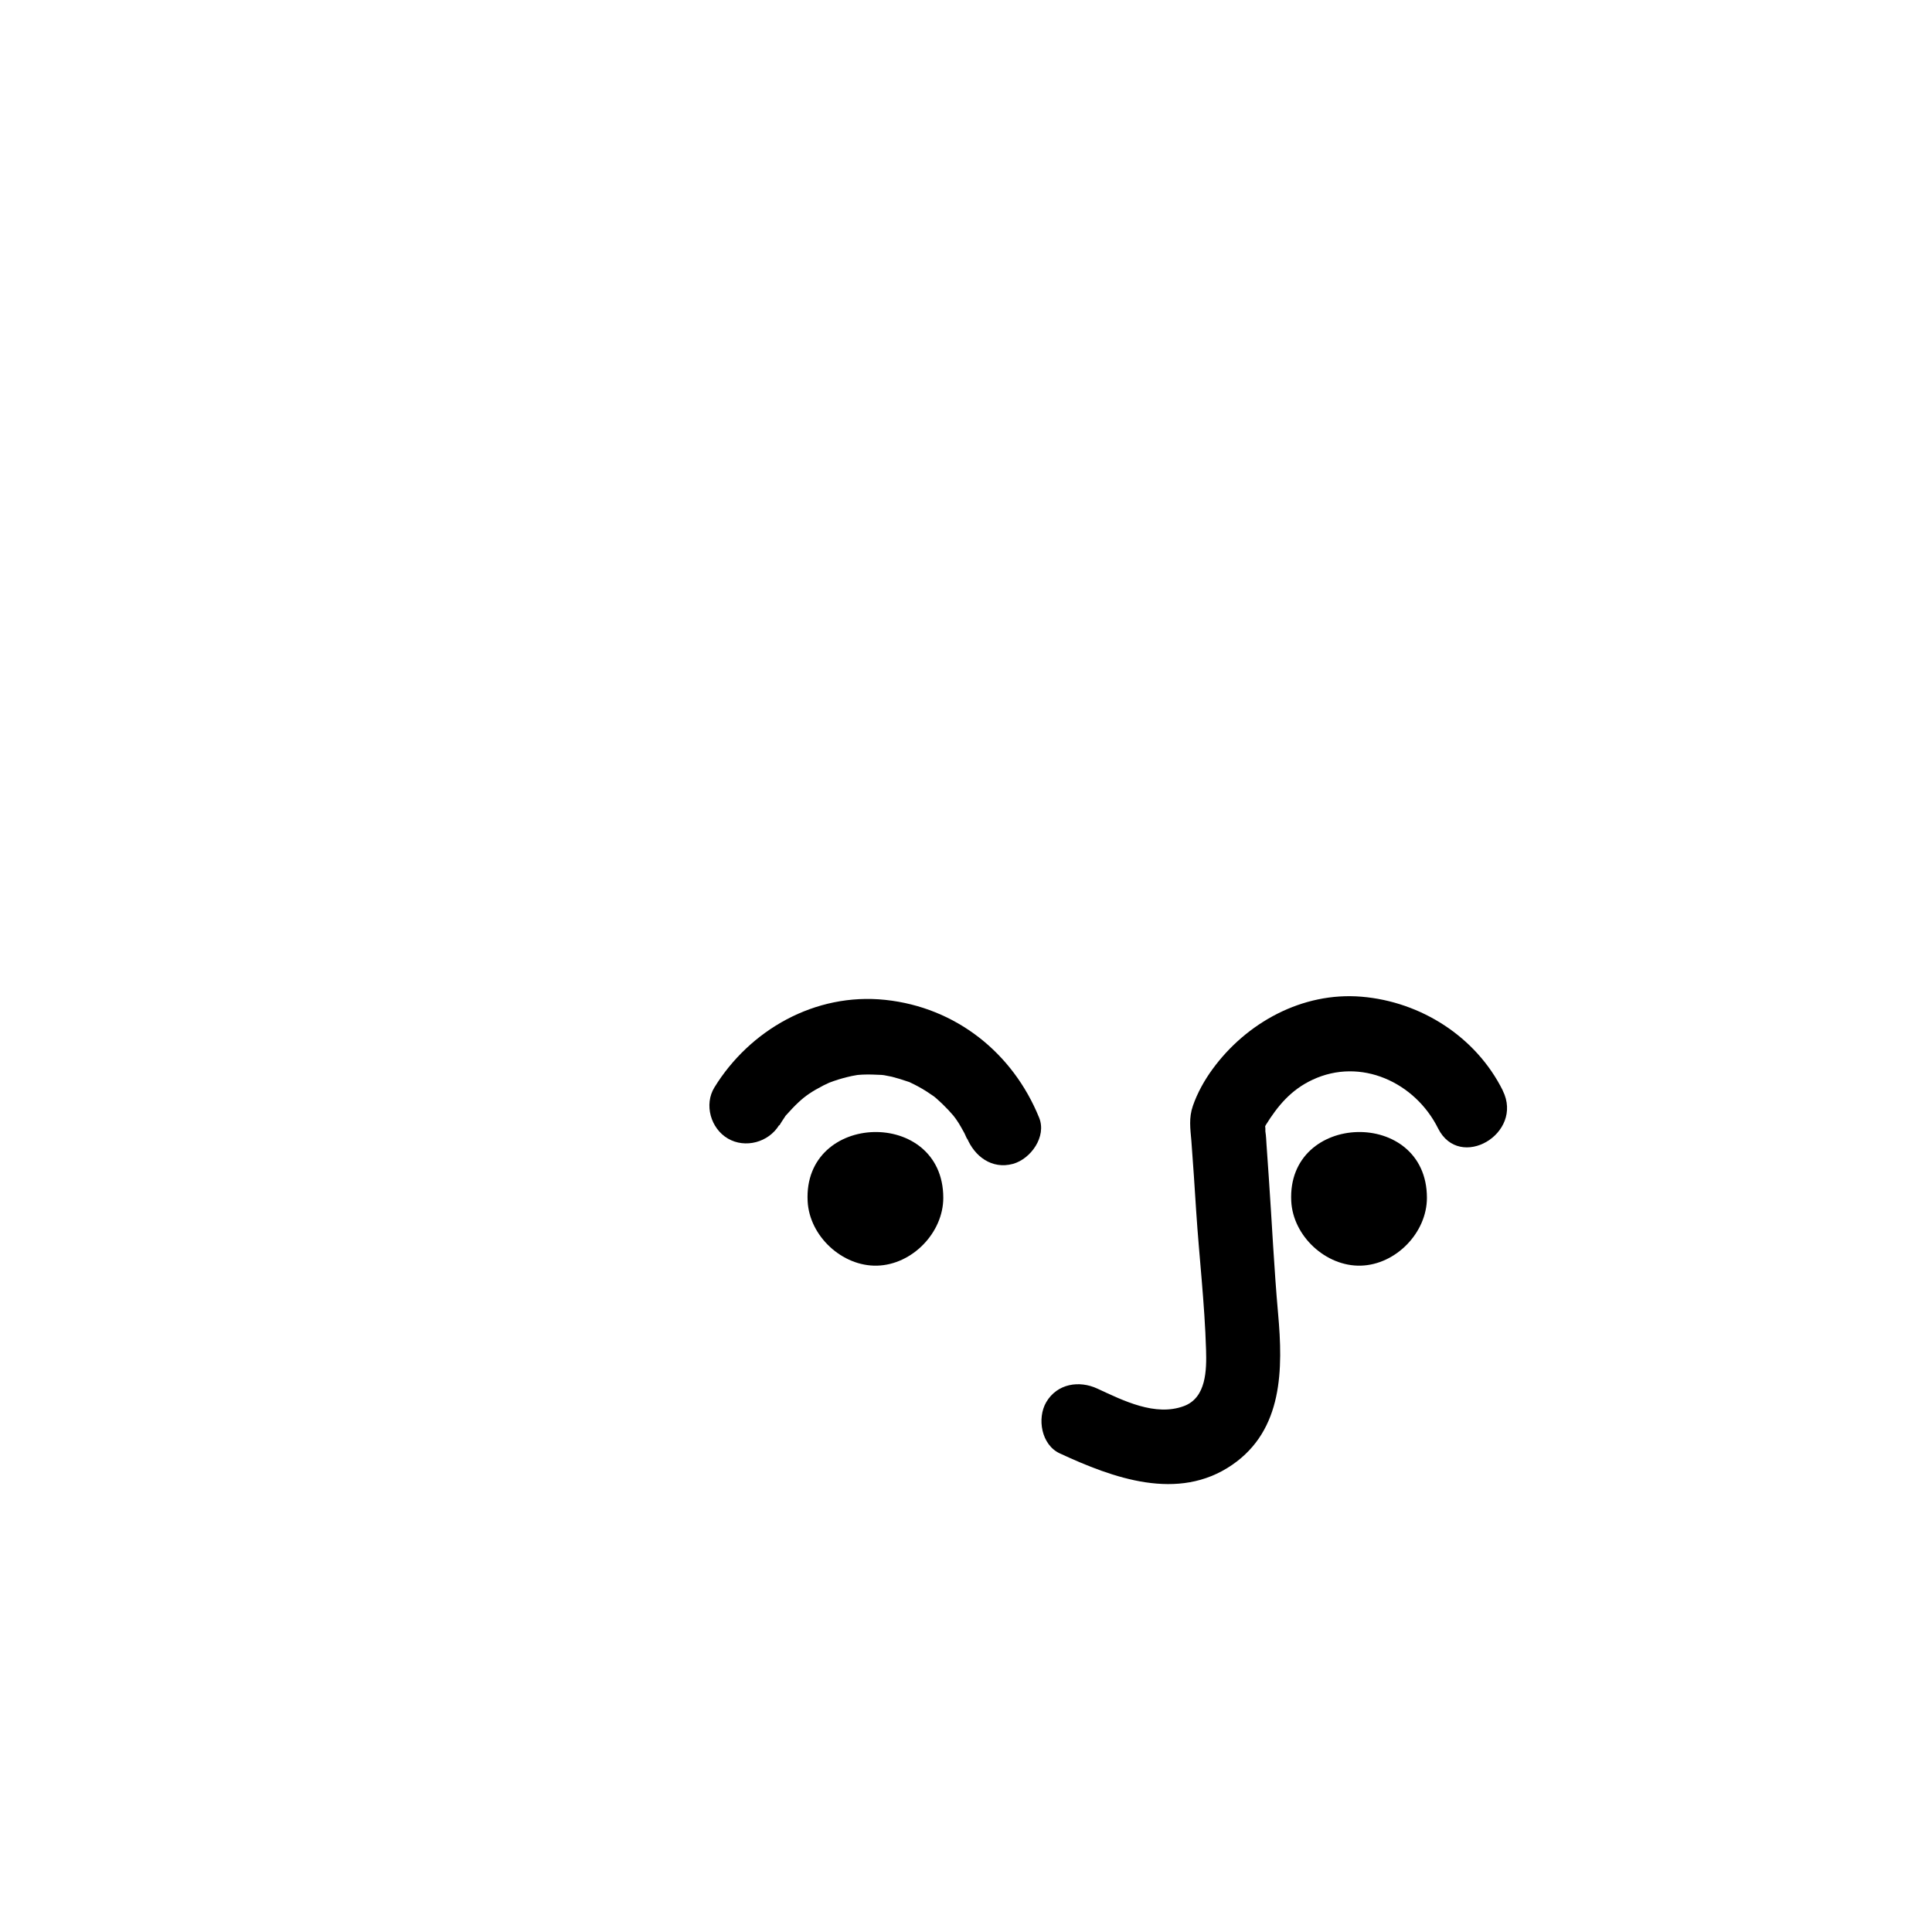 <svg width="128" height="128" viewBox="0 0 128 128" fill="none" xmlns="http://www.w3.org/2000/svg">
<path d="M51.631 74.57C51.74 74.391 51.849 74.213 51.968 74.044C52.217 73.687 51.611 74.421 52.117 73.846C52.365 73.568 52.623 73.29 52.901 73.032C53.358 72.605 53.774 72.318 54.558 71.911C54.608 71.881 55.164 71.633 54.945 71.722C54.767 71.802 55.193 71.633 55.233 71.623C55.63 71.484 56.037 71.375 56.444 71.286C56.523 71.266 57.059 71.186 56.652 71.236C56.821 71.216 56.989 71.206 57.148 71.196C57.565 71.177 57.982 71.196 58.408 71.216C58.577 71.226 58.746 71.266 58.478 71.216C58.676 71.256 58.875 71.296 59.083 71.335C59.44 71.425 59.788 71.534 60.135 71.653C60.849 71.901 59.947 71.554 60.333 71.732C60.522 71.822 60.701 71.911 60.879 72.01C61.207 72.189 61.514 72.387 61.812 72.596C61.951 72.695 61.941 72.695 61.802 72.576L61.991 72.734C62.139 72.873 62.298 73.002 62.447 73.151C62.715 73.409 62.963 73.677 63.201 73.955C62.993 73.697 63.261 74.034 63.33 74.133C63.449 74.302 63.558 74.471 63.658 74.65C63.737 74.788 63.816 74.937 63.896 75.076C63.896 75.086 64.213 75.781 64.055 75.374C64.561 76.614 65.712 77.487 67.111 77.11C68.292 76.783 69.353 75.304 68.847 74.054C67.101 69.748 63.32 66.741 58.657 66.245C53.993 65.749 49.666 68.249 47.334 72.04C46.63 73.181 47.087 74.769 48.228 75.433C49.369 76.098 50.917 75.691 51.621 74.54L51.631 74.57Z" fill="black"/>
<path d="M99.562 72.246C97.785 68.684 94.134 66.362 90.204 66.034C86.275 65.707 82.574 67.761 80.331 70.837C79.795 71.571 79.329 72.405 79.031 73.268C78.753 74.072 78.862 74.776 78.932 75.59C79.051 77.138 79.15 78.676 79.249 80.224C79.448 83.28 79.815 86.366 79.904 89.432C79.944 90.762 79.924 92.598 78.446 93.153C76.541 93.868 74.407 92.786 72.71 92.002C71.5 91.437 70.041 91.665 69.317 92.895C68.692 93.967 68.989 95.723 70.21 96.289C73.742 97.926 78.049 99.514 81.631 97.053C85.015 94.731 85.005 90.692 84.677 87.031C84.409 84.034 84.27 81.018 84.062 78.021C84.013 77.307 83.963 76.592 83.913 75.878C83.893 75.57 83.883 75.263 83.834 74.955C83.834 74.885 83.844 74.657 83.804 74.598C83.804 74.419 83.784 74.449 83.745 74.677C83.655 74.975 83.695 74.935 83.854 74.548C84.657 73.258 85.531 72.206 86.95 71.541C90.155 70.033 93.757 71.71 95.275 74.756C96.704 77.614 100.981 75.104 99.562 72.256V72.246Z" fill="black"/>
<path d="M62.495 79.359C62.495 81.671 60.432 83.793 58.11 83.853C55.799 83.913 53.627 81.899 53.508 79.587C53.2 73.635 62.495 73.387 62.495 79.359Z" fill="black"/>
<path d="M94.537 79.359C94.537 81.671 92.474 83.793 90.152 83.853C87.841 83.913 85.668 81.899 85.549 79.587C85.242 73.635 94.537 73.387 94.537 79.359Z" fill="black"/>
</svg>
